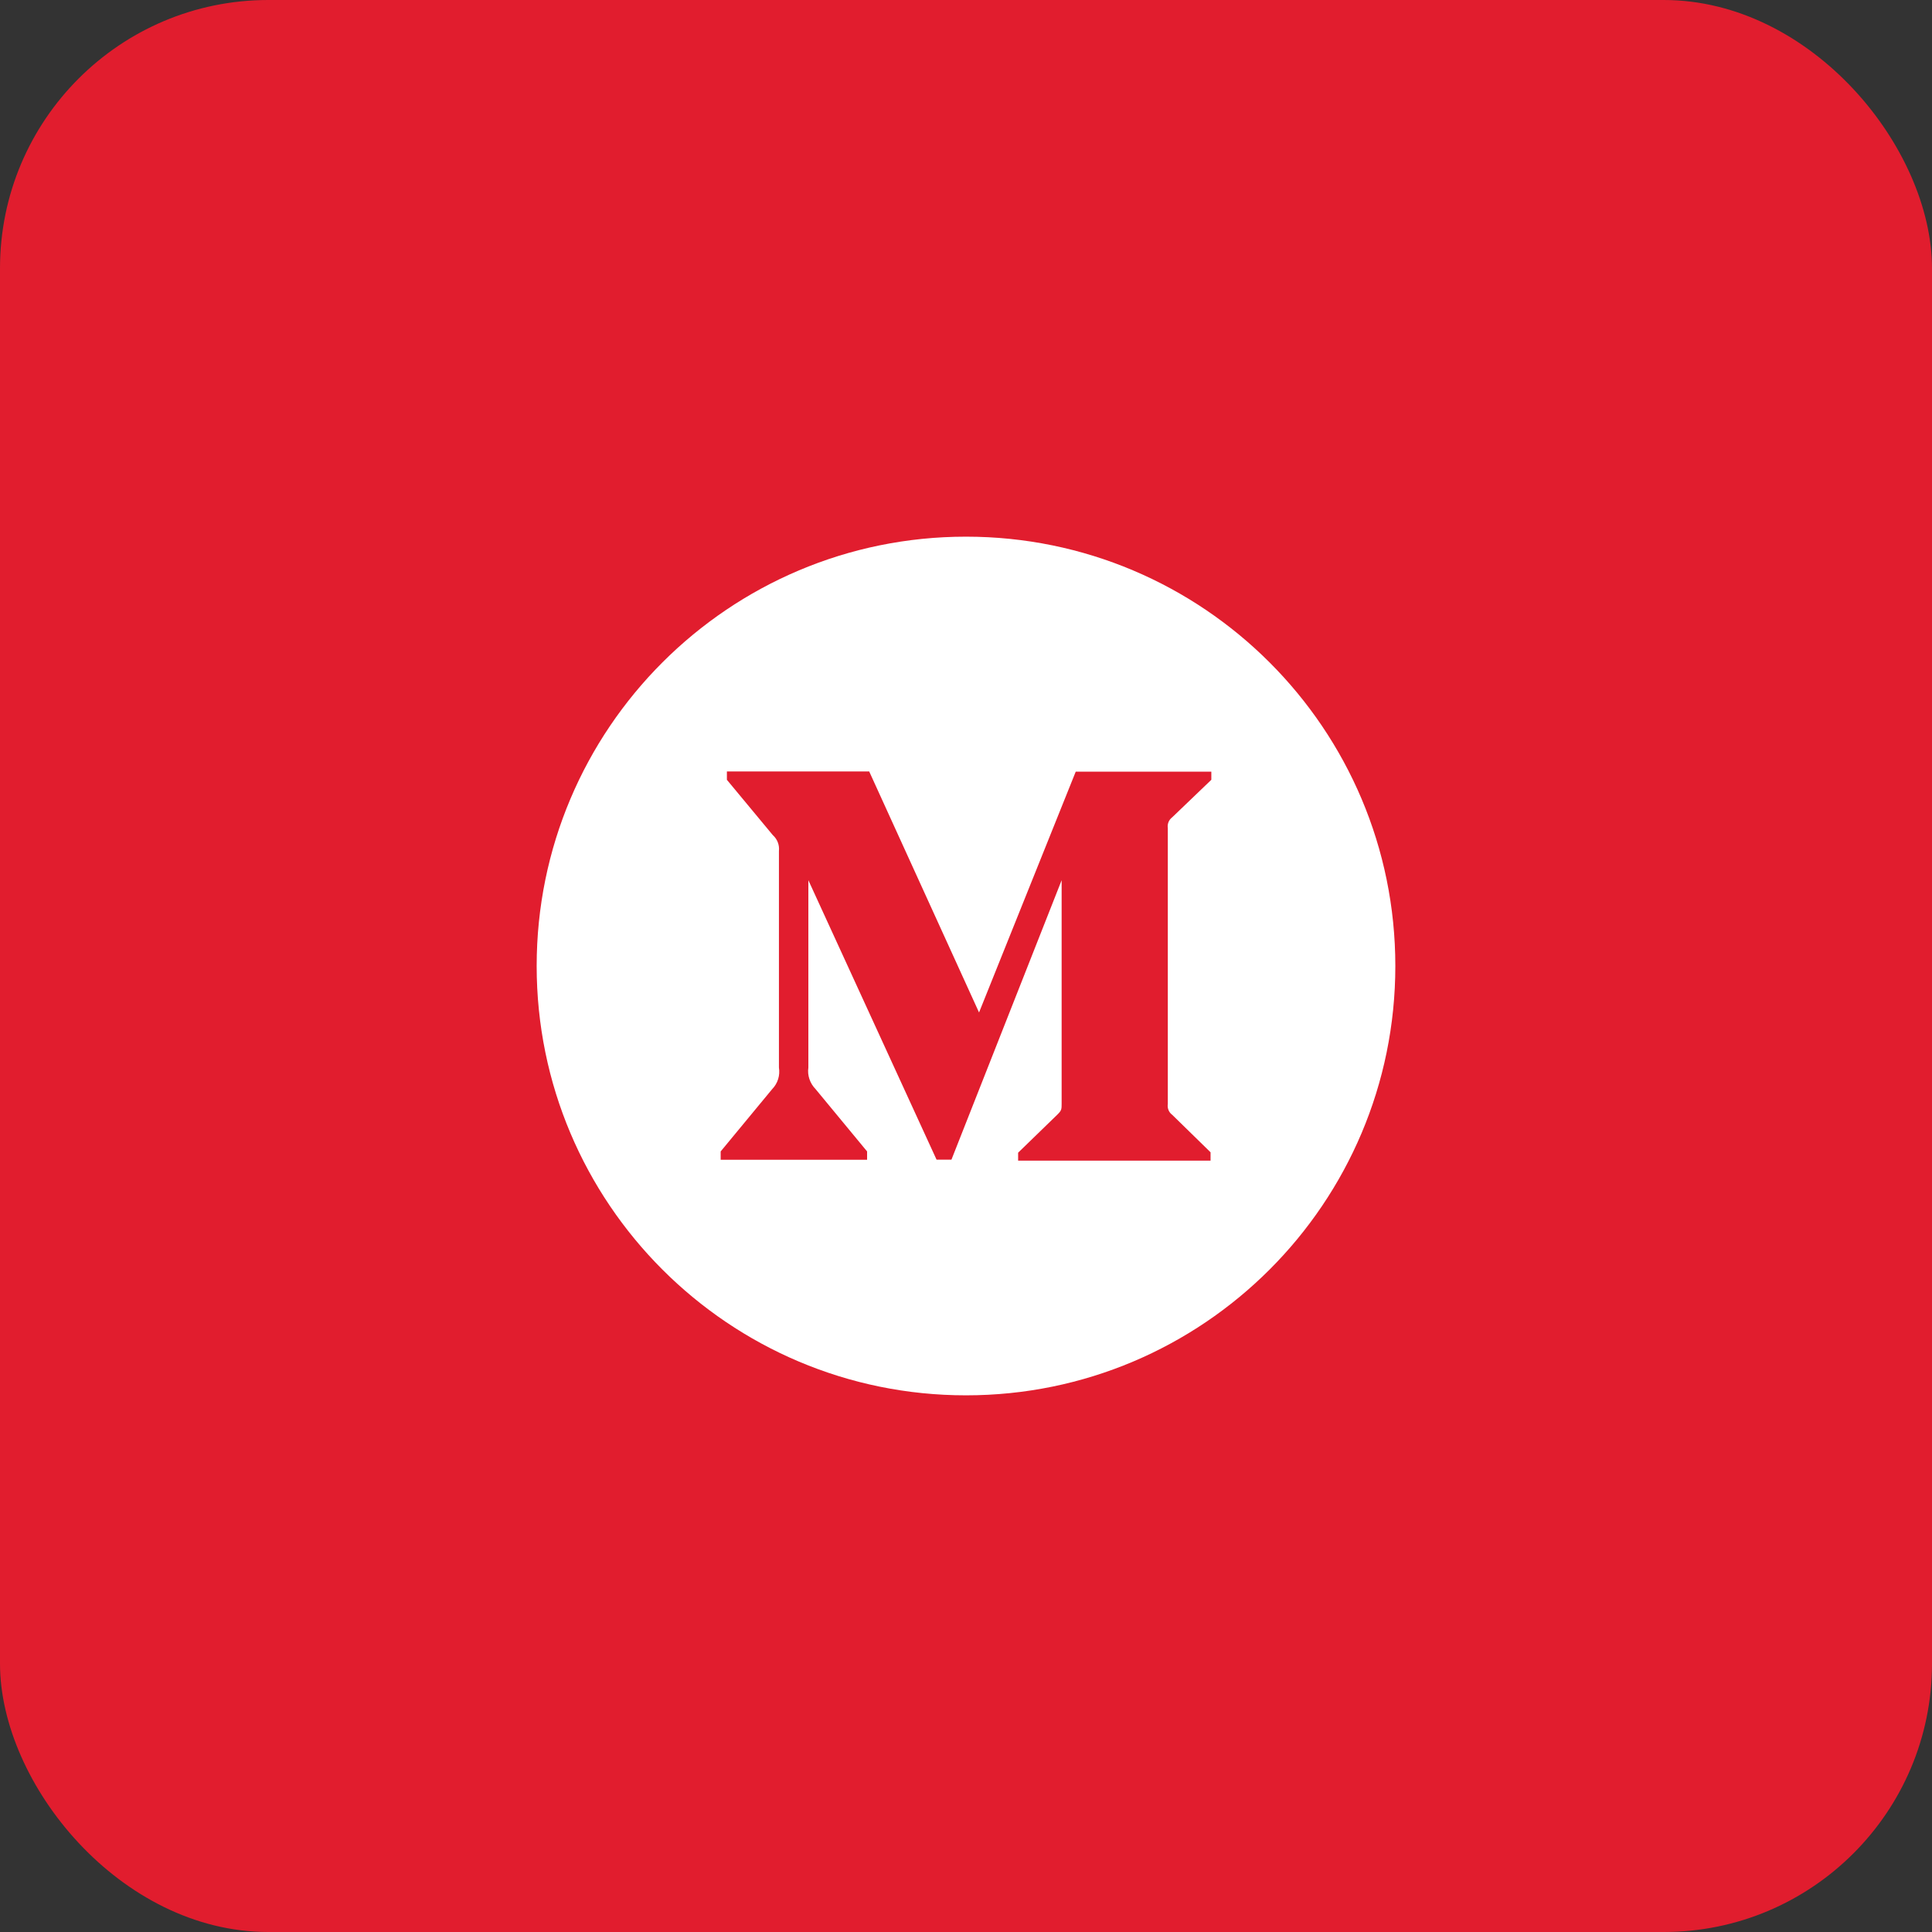 <svg width="108" height="108" viewBox="0 0 108 108" fill="none" xmlns="http://www.w3.org/2000/svg">
<rect x="0" y="0" width="108" height="108" fill="#333333" stroke="none"/>
<rect width="108" height="108" rx="15" fill="#E11D2E"/>
<path d="M54 30C40.746 30 30 40.746 30 54C30 67.254 40.746 78 54 78C67.254 78 78 67.254 78 54C78 40.746 67.254 30 54 30ZM67.714 43.591L65.529 45.686C65.336 45.83 65.245 46.066 65.282 46.296V61.709C65.245 61.945 65.336 62.18 65.529 62.32L67.671 64.414V64.88H56.914V64.436L59.127 62.288C59.346 62.068 59.346 62.004 59.346 61.677V49.205L53.186 64.827H52.355L45.188 49.205V59.679C45.123 60.118 45.279 60.562 45.589 60.879L48.471 64.366V64.832H40.286V64.366L43.168 60.879C43.32 60.722 43.433 60.532 43.498 60.323C43.563 60.115 43.578 59.894 43.543 59.679V47.571C43.58 47.234 43.452 46.907 43.195 46.677L40.634 43.591V43.125H48.589L54.729 56.598L60.134 43.136H67.714V43.591Z" fill="white"/>
</svg>
